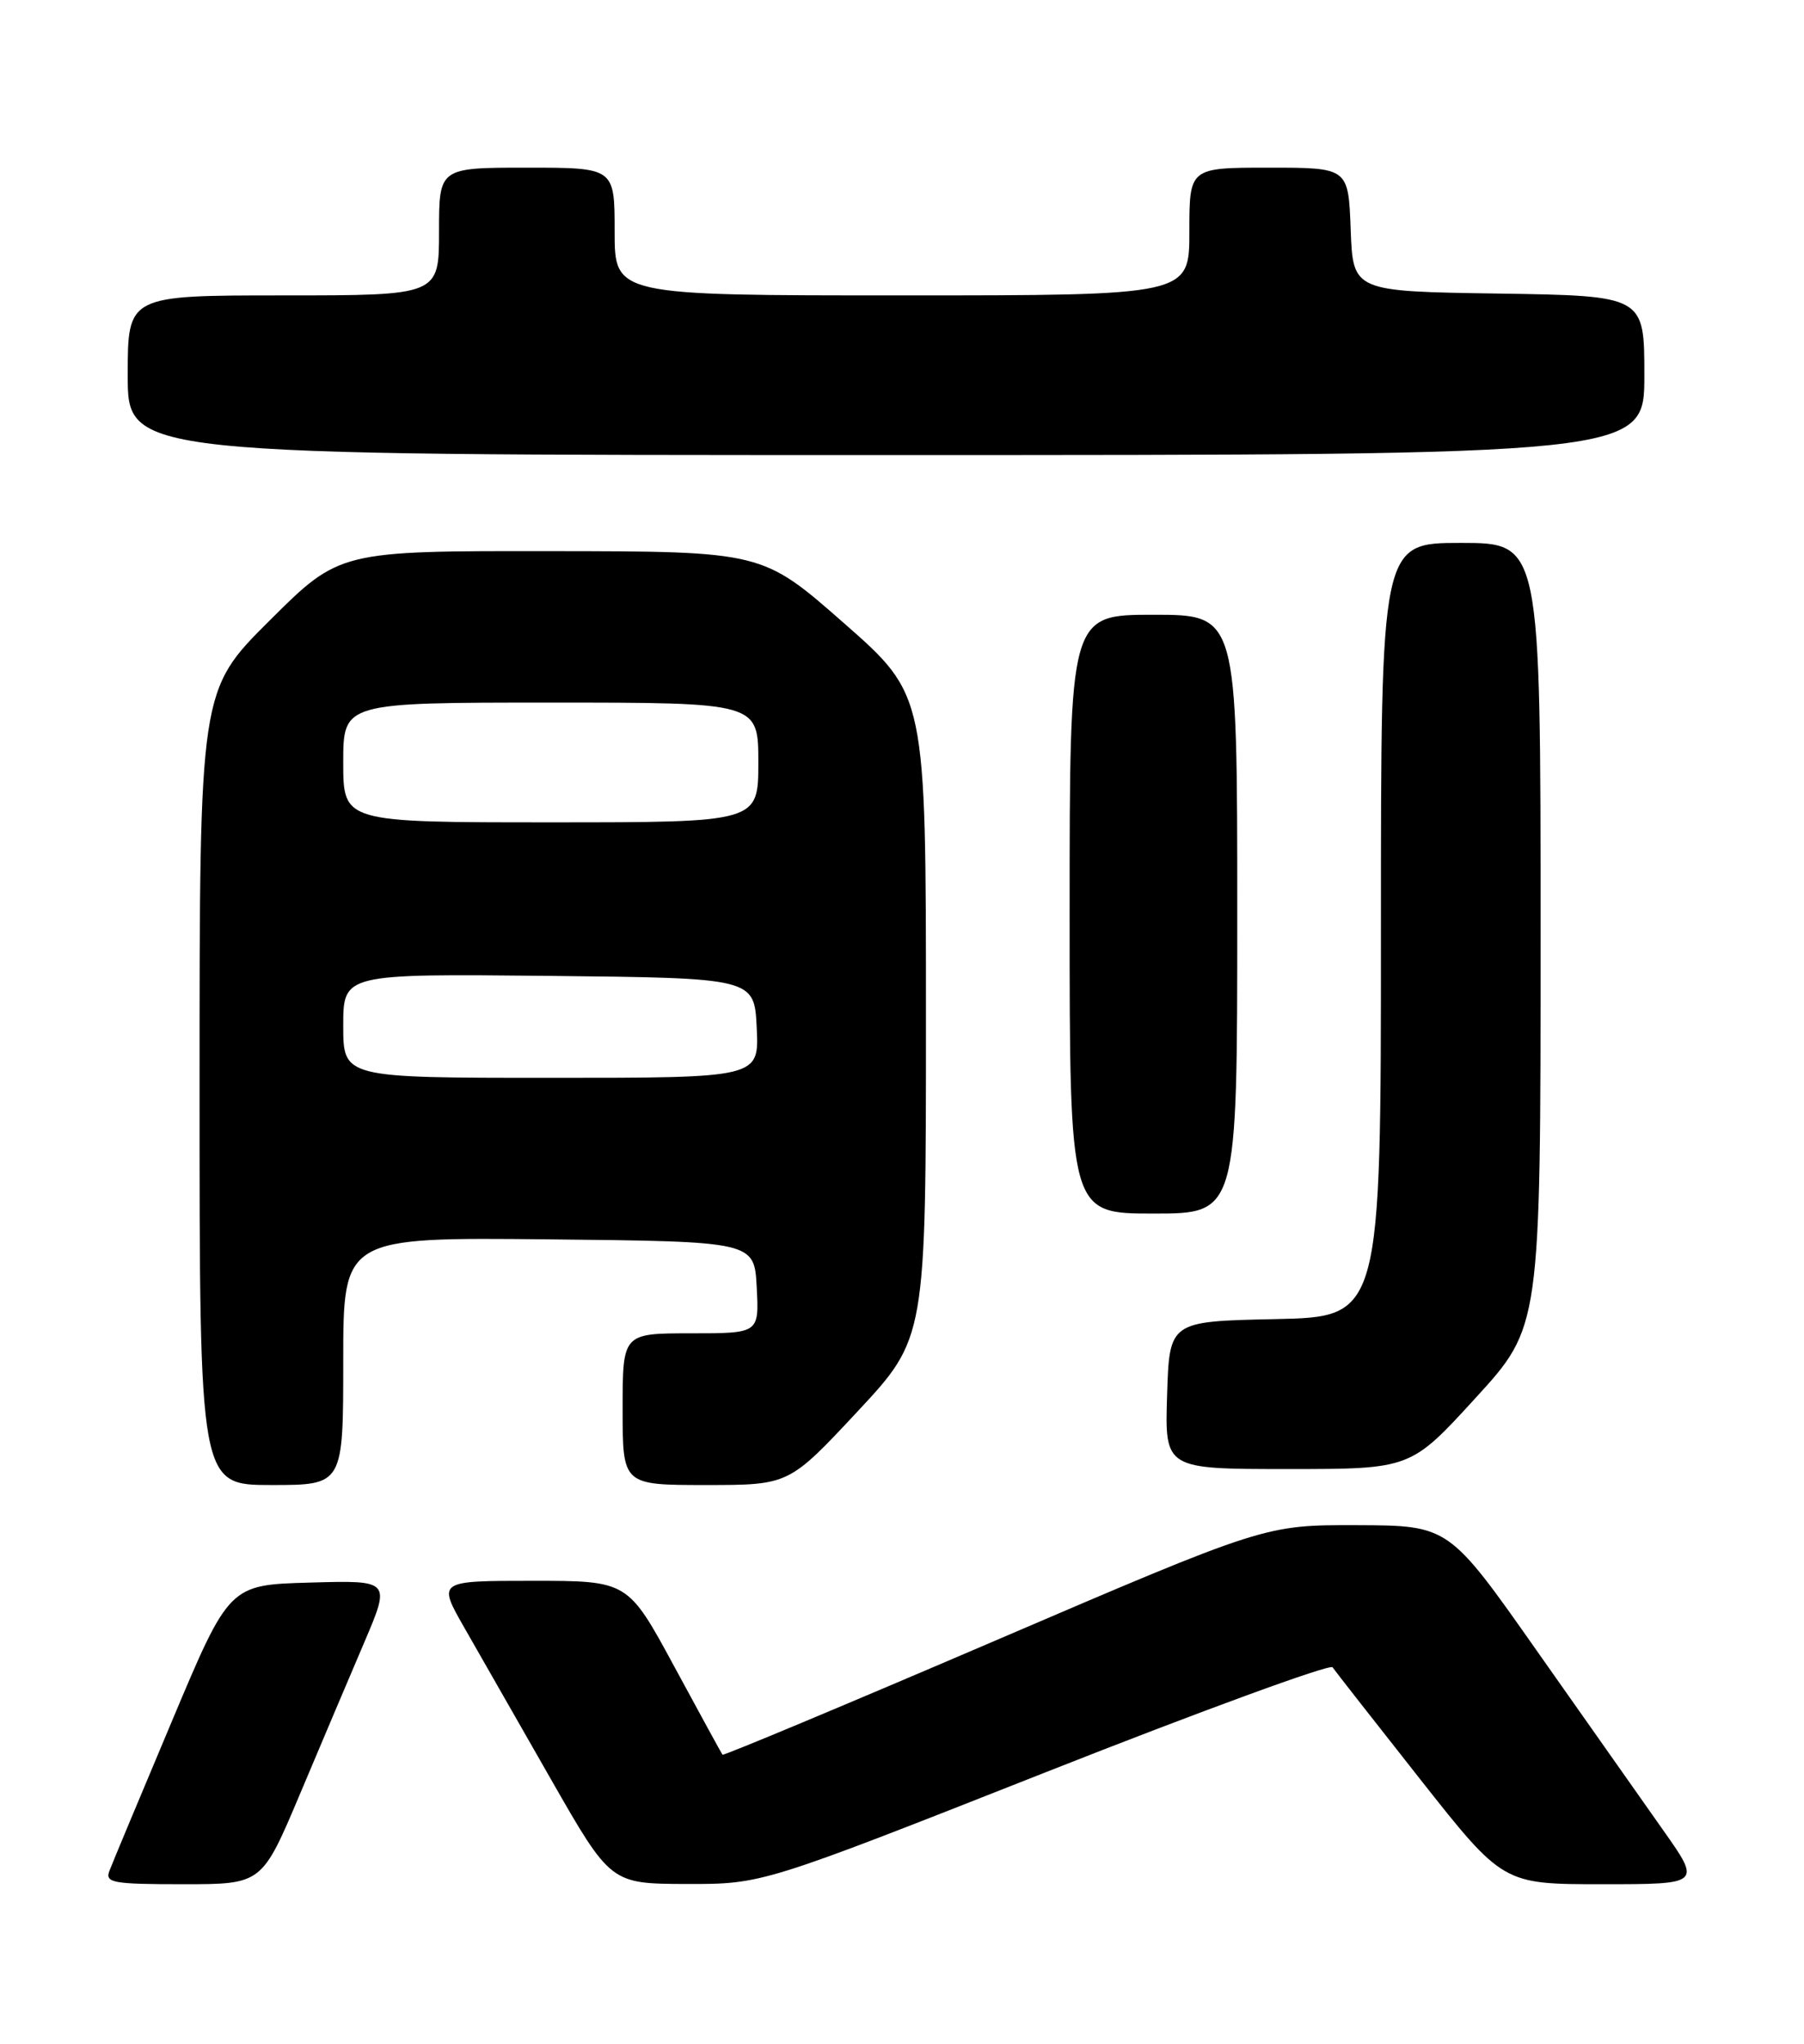 <?xml version="1.0" encoding="UTF-8" standalone="no"?>
<!DOCTYPE svg PUBLIC "-//W3C//DTD SVG 1.1//EN" "http://www.w3.org/Graphics/SVG/1.1/DTD/svg11.dtd" >
<svg xmlns="http://www.w3.org/2000/svg" xmlns:xlink="http://www.w3.org/1999/xlink" version="1.1" viewBox="0 0 226 256">
 <g >
 <path fill="currentColor"
d=" M 37.56 224.75 C 40.17 218.56 43.80 210.00 45.63 205.72 C 48.95 197.93 48.95 197.93 38.84 198.22 C 28.72 198.50 28.72 198.50 21.54 215.57 C 17.59 224.96 14.06 233.39 13.71 234.32 C 13.13 235.82 14.10 236.00 22.94 236.00 C 32.81 236.00 32.81 236.00 37.56 224.75 Z  M 130.94 222.00 C 150.44 214.30 166.64 208.38 166.94 208.83 C 167.25 209.28 172.18 215.58 177.89 222.82 C 188.29 236.00 188.29 236.00 200.71 236.00 C 213.14 236.00 213.14 236.00 208.32 229.18 C 205.67 225.43 198.55 215.32 192.50 206.72 C 181.50 191.07 181.50 191.07 169.98 191.03 C 158.46 191.00 158.46 191.00 124.59 205.53 C 105.96 213.52 90.63 219.93 90.51 219.78 C 90.39 219.62 87.68 214.66 84.48 208.75 C 78.66 198.00 78.66 198.00 66.74 198.00 C 54.82 198.00 54.82 198.00 58.16 203.85 C 60.00 207.06 64.88 215.60 69.00 222.82 C 76.50 235.94 76.50 235.94 86.00 235.97 C 95.50 235.99 95.50 235.99 130.94 222.00 Z  M 43.00 170.48 C 43.00 154.97 43.00 154.97 68.75 155.23 C 94.50 155.50 94.50 155.50 94.80 161.25 C 95.10 167.00 95.10 167.00 86.55 167.00 C 78.00 167.00 78.00 167.00 78.00 176.50 C 78.00 186.00 78.00 186.00 88.42 186.00 C 98.83 186.00 98.83 186.00 107.42 176.80 C 116.00 167.60 116.00 167.60 116.00 127.34 C 116.00 87.07 116.00 87.07 105.75 78.07 C 95.50 69.06 95.50 69.06 69.02 69.03 C 42.54 69.00 42.54 69.00 33.77 77.73 C 25.00 86.46 25.00 86.46 25.00 136.23 C 25.00 186.00 25.00 186.00 34.00 186.00 C 43.00 186.00 43.00 186.00 43.00 170.48 Z  M 184.86 175.09 C 193.00 166.19 193.00 166.19 193.00 117.09 C 193.00 68.00 193.00 68.00 183.00 68.00 C 173.00 68.00 173.00 68.00 173.00 116.47 C 173.00 164.94 173.00 164.94 159.75 165.22 C 146.50 165.50 146.50 165.50 146.21 174.75 C 145.92 184.00 145.92 184.00 161.32 184.00 C 176.72 184.00 176.72 184.00 184.86 175.09 Z  M 155.00 114.50 C 155.00 77.00 155.00 77.00 144.50 77.00 C 134.00 77.00 134.00 77.00 134.00 114.50 C 134.00 152.00 134.00 152.00 144.50 152.00 C 155.00 152.00 155.00 152.00 155.00 114.50 Z  M 206.00 47.02 C 206.00 37.05 206.00 37.05 187.75 36.77 C 169.50 36.50 169.50 36.50 169.21 28.75 C 168.92 21.00 168.92 21.00 158.96 21.00 C 149.00 21.00 149.00 21.00 149.00 29.00 C 149.00 37.00 149.00 37.00 113.00 37.00 C 77.00 37.00 77.00 37.00 77.00 29.00 C 77.00 21.00 77.00 21.00 66.00 21.00 C 55.00 21.00 55.00 21.00 55.00 29.00 C 55.00 37.00 55.00 37.00 35.50 37.00 C 16.00 37.00 16.00 37.00 16.00 47.00 C 16.00 57.00 16.00 57.00 111.00 57.00 C 206.00 57.00 206.00 57.00 206.00 47.02 Z  M 43.00 128.48 C 43.00 121.97 43.00 121.97 68.75 122.23 C 94.50 122.50 94.50 122.50 94.80 128.75 C 95.10 135.00 95.10 135.00 69.05 135.00 C 43.00 135.00 43.00 135.00 43.00 128.48 Z  M 43.00 95.50 C 43.00 88.00 43.00 88.00 69.00 88.00 C 95.00 88.00 95.00 88.00 95.00 95.50 C 95.00 103.00 95.00 103.00 69.00 103.00 C 43.00 103.00 43.00 103.00 43.00 95.50 Z "/>
</g>
</svg>